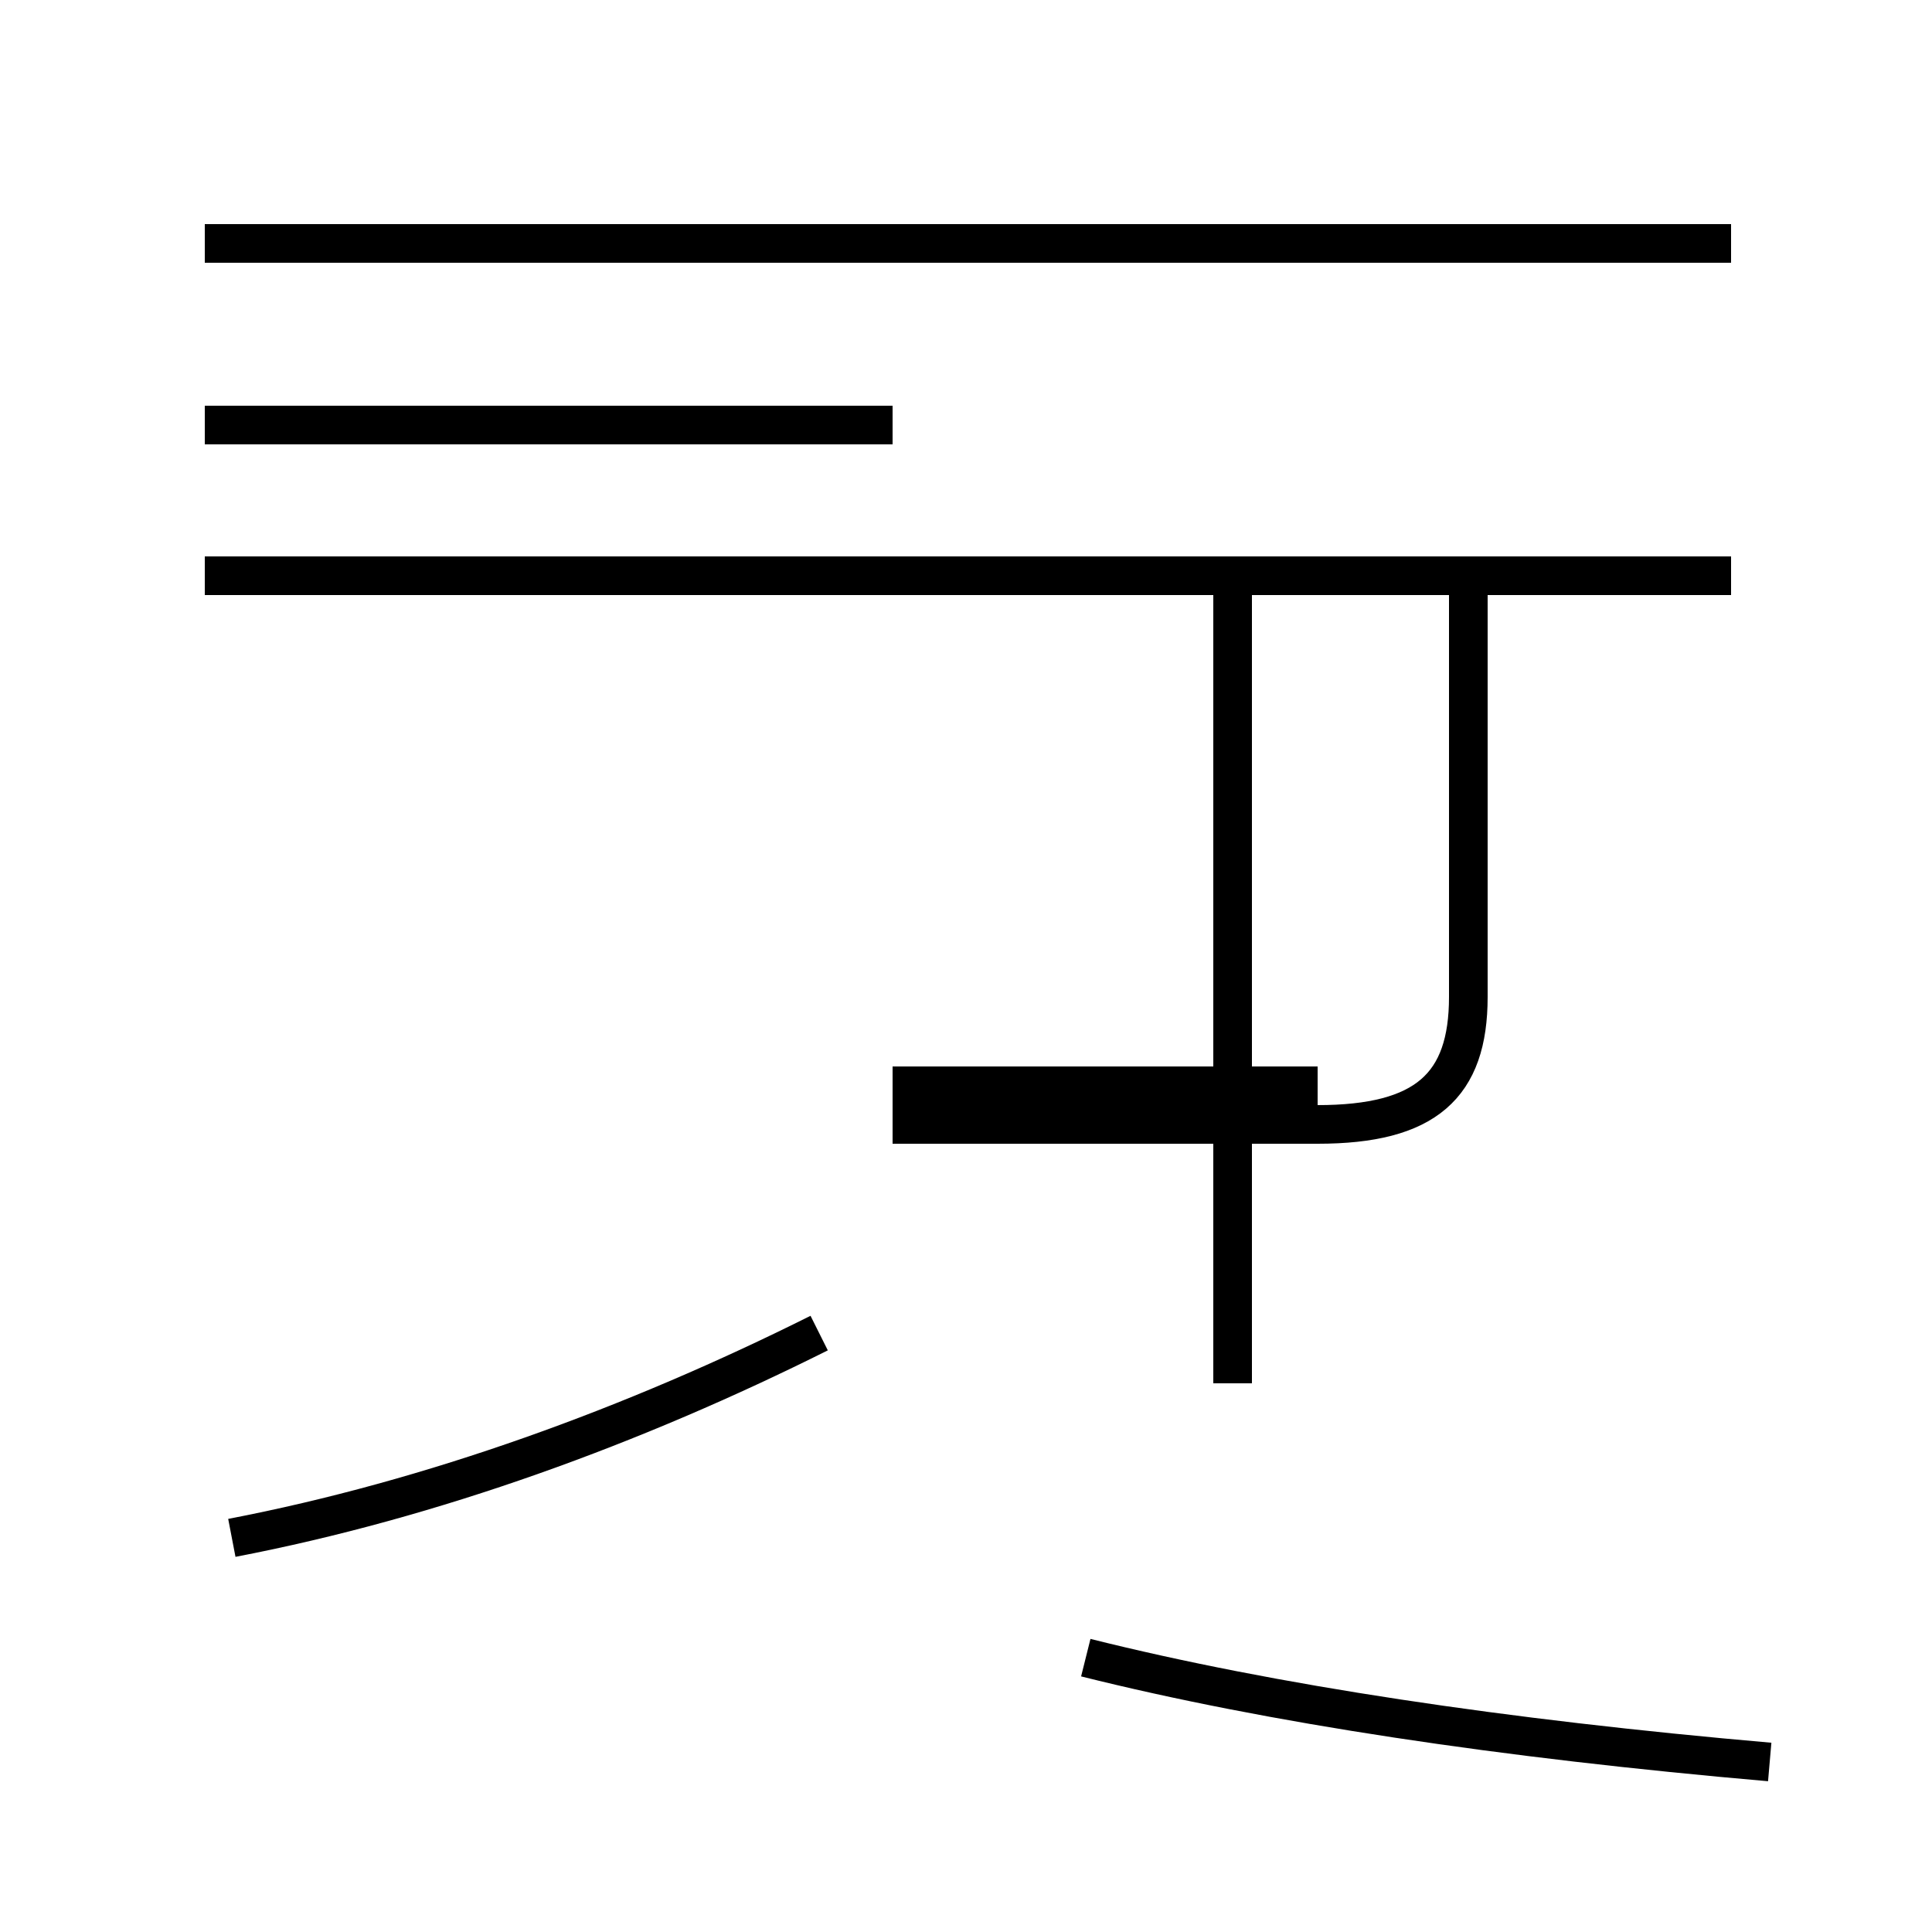 <?xml version='1.0' encoding='utf8'?>
<svg viewBox="0.0 -44.0 50.0 50.0" version="1.1" xmlns="http://www.w3.org/2000/svg">
<rect x="0.0" y="-44.0" width="50.0" height="50.0" fill="#808080" stroke="none"/>
<rect x="-1000" y="-1000" width="2000" height="2000" stroke="white" fill="white"/>
<g style="fill:none; stroke:#000000;  stroke-width:1">
<path d="M 6.0 4.2 C 11.2 5.2 16.4 7.1 21.2 9.5 M 23.1 33.0 L 5.3 33.0 M 23.1 14.9 L 34.1 14.9 C 36.9 14.9 38.0 15.9 38.0 18.2 L 38.0 29.1 M 34.1 15.9 L 23.1 15.9 M 44.8 37.7 L 5.3 37.7 M 45.8 -1.6 C 38.9 -1.0 32.9 -0.1 28.1 1.1 M 31.9 8.2 L 31.9 28.7 M 44.8 29.1 L 5.3 29.1 " transform="scale(1, -1)" />
</g>
</svg>